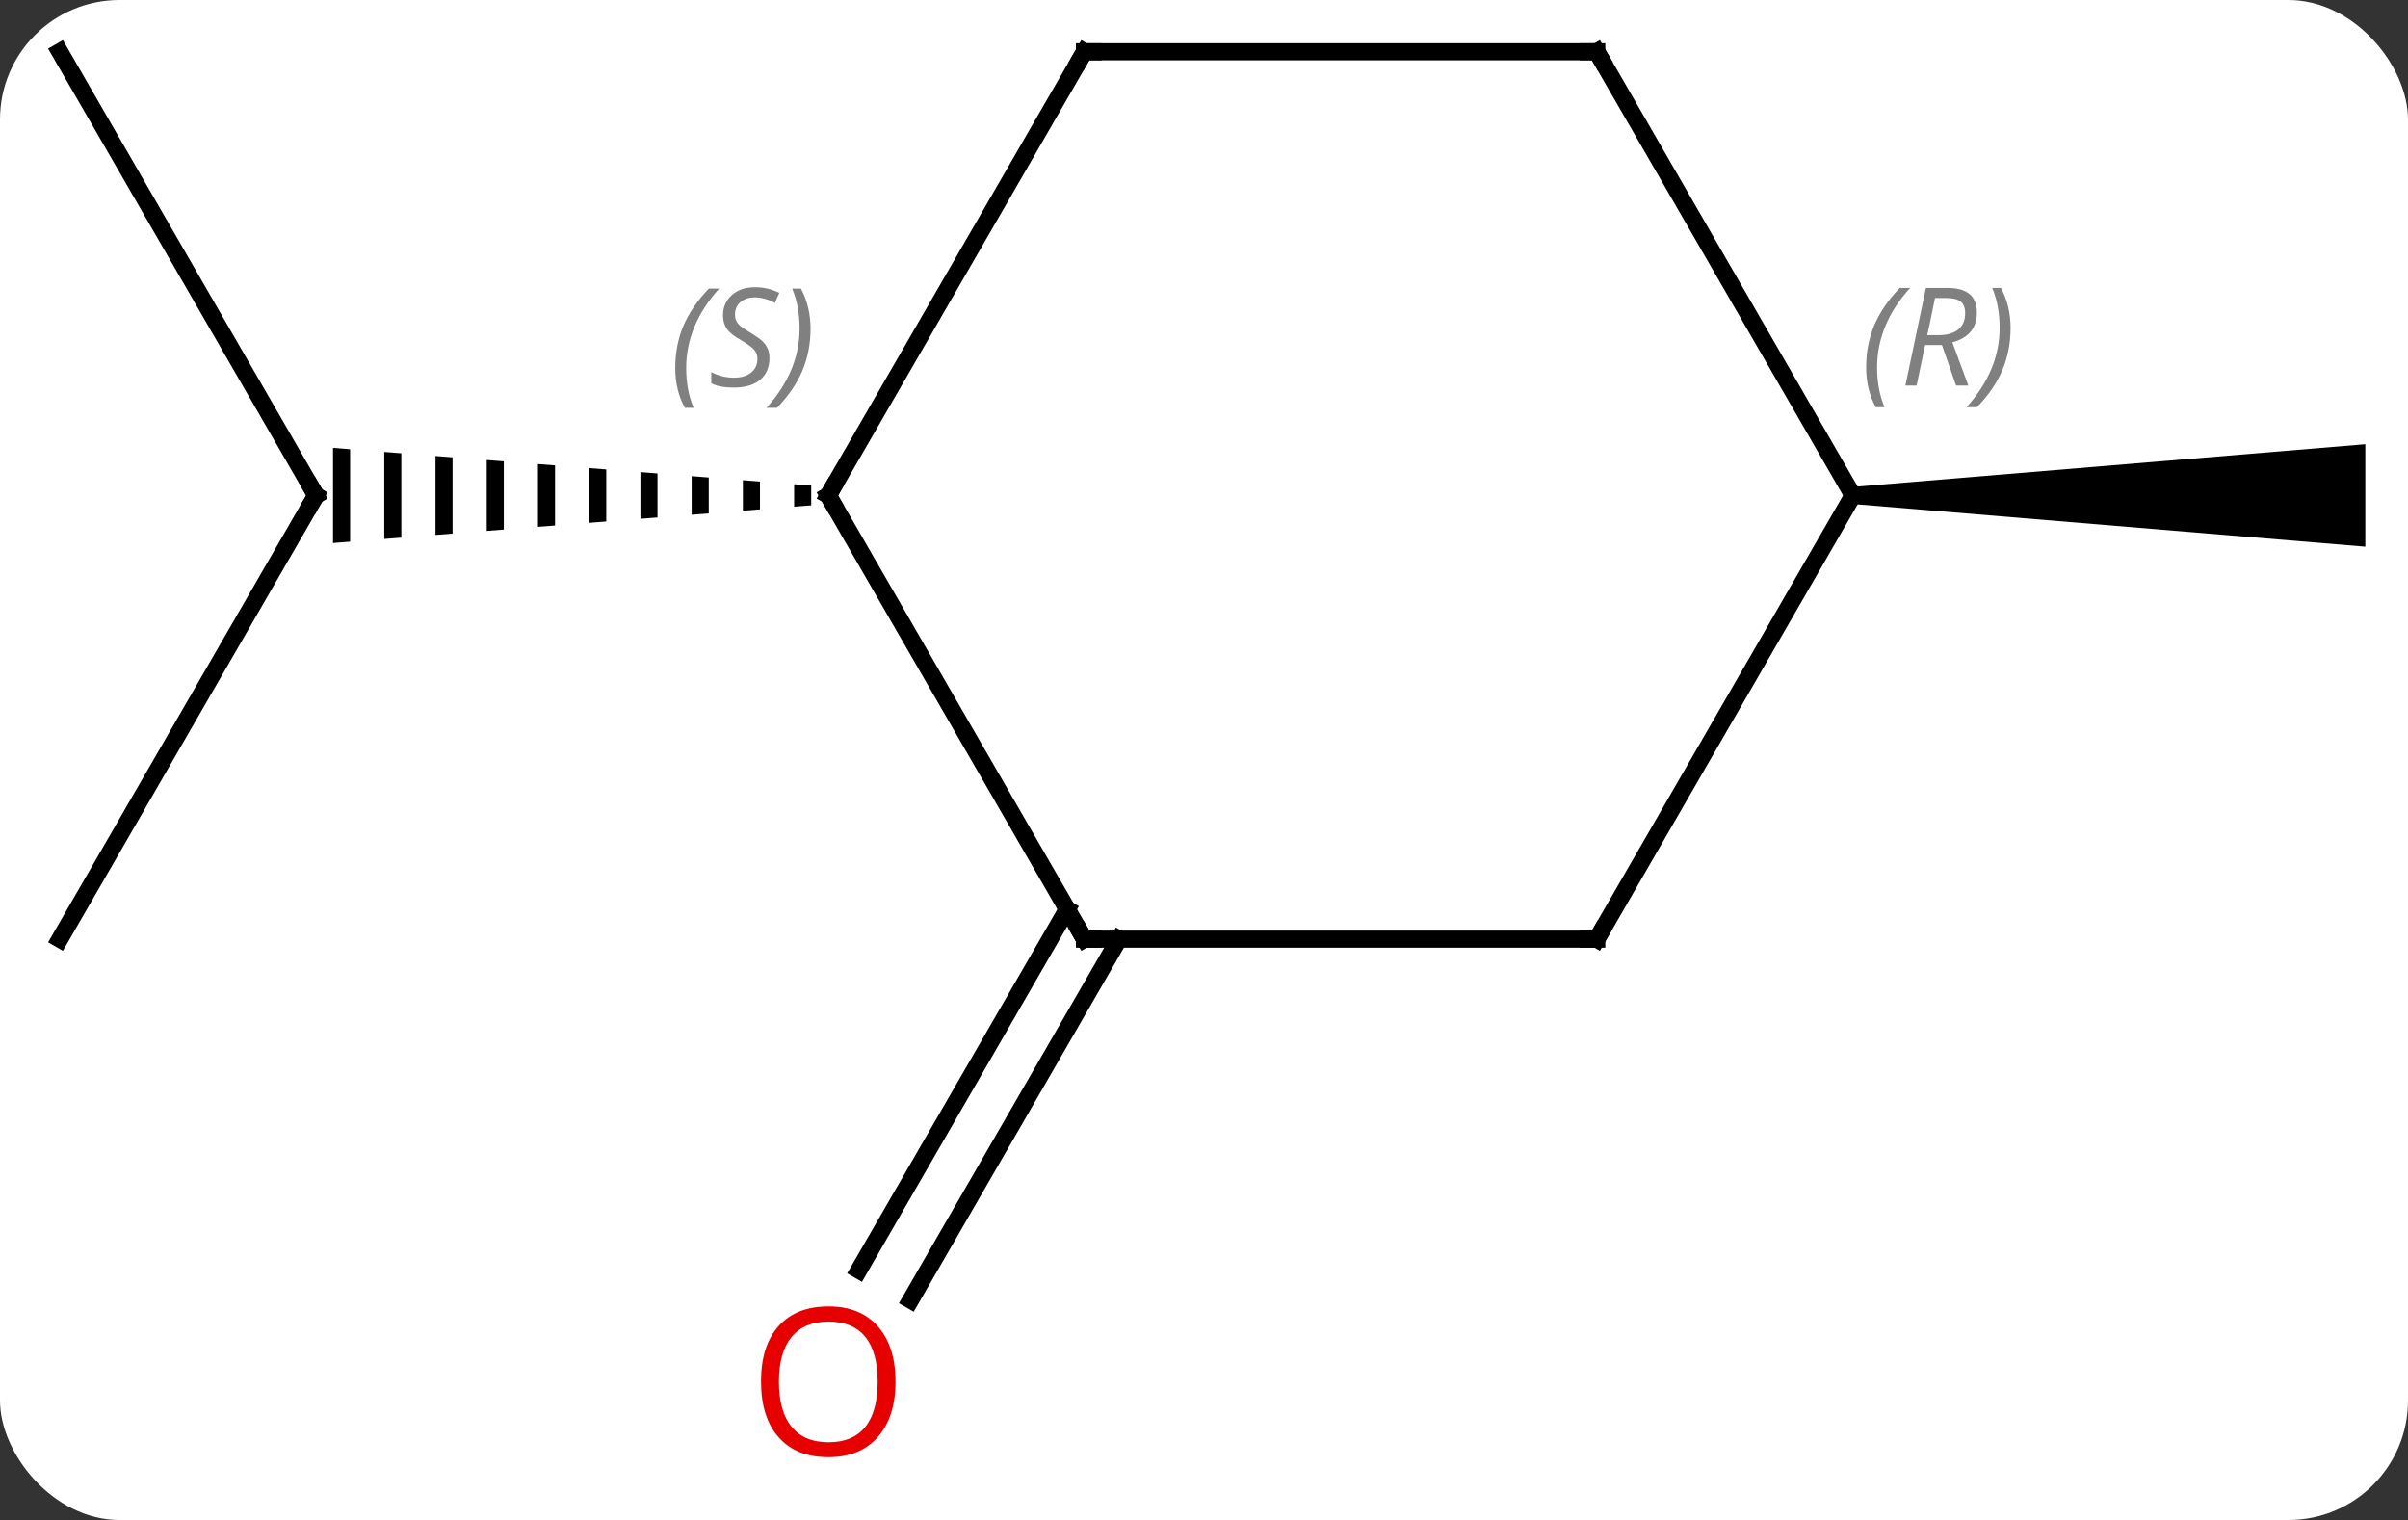 <svg width="141" viewBox="0 0 141 89" style="fill-opacity:1; color-rendering:auto; color-interpolation:auto; text-rendering:auto; stroke:black; stroke-linecap:square; stroke-miterlimit:10; shape-rendering:auto; stroke-opacity:1; fill:black; stroke-dasharray:none; font-weight:normal; stroke-width:1; font-family:'Open Sans'; font-style:normal; stroke-linejoin:miter; font-size:12; stroke-dashoffset:0; image-rendering:auto;" height="89" class="cas-substance-image" xmlns:xlink="http://www.w3.org/1999/xlink" xmlns="http://www.w3.org/2000/svg"><rect x="0" y="0" width="141" height="89" fill="#333333" stroke="none"/><svg class="cas-substance-single-component"><rect y="0" x="0" width="141" stroke="none" ry="7" rx="7" height="89" fill="white" class="cas-substance-group"/><svg y="0" x="0" width="141" viewBox="0 0 141 89" style="fill:black;" height="89" class="cas-substance-single-component-image"><svg><g><g transform="translate(71,42)" style="text-rendering:geometricPrecision; color-rendering:optimizeQuality; color-interpolation:linearRGB; stroke-linecap:butt; image-rendering:optimizeQuality;"><line y2="-38.97" y1="-12.99" x2="-67.5" x1="-52.5" style="fill:none;"/><line y2="12.99" y1="-12.99" x2="-67.5" x1="-52.5" style="fill:none;"/><path style="stroke:none;" d="M-24.5 -13.648 L-24.5 -12.332 L-24.5 -12.332 L-23.5 -12.411 L-23.5 -12.411 L-23.5 -13.569 L-24.5 -13.648 ZM-27.5 -13.884 L-27.5 -12.096 L-27.5 -12.096 L-26.5 -12.175 L-26.5 -12.175 L-26.5 -13.805 L-26.5 -13.805 L-27.5 -13.884 ZM-30.5 -14.12 L-30.5 -11.86 L-30.5 -11.86 L-29.5 -11.938 L-29.5 -11.938 L-29.5 -14.041 L-29.5 -14.041 L-30.5 -14.12 ZM-33.5 -14.357 L-33.5 -11.623 L-32.5 -11.702 L-32.5 -14.278 L-33.5 -14.357 ZM-36.5 -14.593 L-36.5 -11.387 L-36.5 -11.387 L-35.5 -11.466 L-35.5 -11.466 L-35.5 -14.514 L-35.5 -14.514 L-36.5 -14.593 ZM-39.5 -14.829 L-39.5 -11.151 L-39.5 -11.151 L-38.5 -11.229 L-38.5 -11.229 L-38.5 -14.751 L-38.5 -14.751 L-39.5 -14.829 ZM-42.5 -15.066 L-42.5 -10.914 L-41.5 -10.993 L-41.5 -14.987 L-42.5 -15.066 ZM-45.5 -15.302 L-45.5 -10.678 L-45.5 -10.678 L-44.5 -10.757 L-44.5 -10.757 L-44.5 -15.223 L-45.5 -15.302 ZM-48.5 -15.538 L-48.5 -10.442 L-48.5 -10.442 L-47.5 -10.52 L-47.5 -10.52 L-47.5 -15.46 L-47.5 -15.46 L-48.5 -15.538 ZM-51.5 -15.775 L-51.5 -10.205 L-50.5 -10.284 L-50.5 -10.284 L-50.5 -15.696 L-50.5 -15.696 L-51.5 -15.775 Z"/><line y2="12.99" y1="34.123" x2="-5.479" x1="-17.681" style="fill:none;"/><line y2="11.24" y1="32.373" x2="-8.51" x1="-20.712" style="fill:none;"/><path style="stroke:none;" d="M37.5 -12.49 L37.5 -13.49 L67.5 -15.99 L67.5 -9.99 Z"/><line y2="12.99" y1="-12.99" x2="-7.5" x1="-22.5" style="fill:none;"/><line y2="-38.97" y1="-12.99" x2="-7.5" x1="-22.5" style="fill:none;"/><line y2="12.99" y1="12.99" x2="22.5" x1="-7.5" style="fill:none;"/><line y2="-38.97" y1="-38.97" x2="22.5" x1="-7.5" style="fill:none;"/><line y2="-12.99" y1="12.99" x2="37.5" x1="22.5" style="fill:none;"/><line y2="-12.99" y1="-38.97" x2="37.5" x1="22.5" style="fill:none;"/><path style="fill:none; stroke-miterlimit:5;" d="M-52.75 -13.423 L-52.5 -12.99 L-52.75 -12.557"/></g><g transform="translate(71,42)" style="stroke-linecap:butt; fill:rgb(230,0,0); text-rendering:geometricPrecision; color-rendering:optimizeQuality; image-rendering:optimizeQuality; font-family:'Open Sans'; stroke:rgb(230,0,0); color-interpolation:linearRGB; stroke-miterlimit:5;"><path style="stroke:none;" d="M-18.562 38.9 Q-18.562 40.962 -19.602 42.142 Q-20.641 43.322 -22.484 43.322 Q-24.375 43.322 -25.406 42.157 Q-26.438 40.993 -26.438 38.884 Q-26.438 36.79 -25.406 35.642 Q-24.375 34.493 -22.484 34.493 Q-20.625 34.493 -19.594 35.665 Q-18.562 36.837 -18.562 38.9 ZM-25.391 38.9 Q-25.391 40.634 -24.648 41.54 Q-23.906 42.447 -22.484 42.447 Q-21.062 42.447 -20.336 41.548 Q-19.609 40.65 -19.609 38.9 Q-19.609 37.165 -20.336 36.275 Q-21.062 35.384 -22.484 35.384 Q-23.906 35.384 -24.648 36.282 Q-25.391 37.181 -25.391 38.9 Z"/><path style="fill:none; stroke:black;" d="M-22.25 -12.557 L-22.5 -12.99 L-22.25 -13.423"/></g><g transform="translate(71,42)" style="stroke-linecap:butt; font-size:8px; fill:gray; text-rendering:geometricPrecision; image-rendering:optimizeQuality; color-rendering:optimizeQuality; font-family:'Open Sans'; font-style:italic; stroke:gray; color-interpolation:linearRGB; stroke-miterlimit:5;"><path style="stroke:none;" d="M-31.461 -20.447 Q-31.461 -21.775 -30.992 -22.9 Q-30.523 -24.025 -29.492 -25.104 L-28.883 -25.104 Q-29.851 -24.041 -30.336 -22.869 Q-30.82 -21.697 -30.82 -20.463 Q-30.82 -19.135 -30.383 -18.119 L-30.898 -18.119 Q-31.461 -19.15 -31.461 -20.447 ZM-25.945 -21.041 Q-25.945 -20.213 -26.492 -19.76 Q-27.039 -19.307 -28.039 -19.307 Q-28.445 -19.307 -28.758 -19.361 Q-29.07 -19.416 -29.351 -19.557 L-29.351 -20.213 Q-28.726 -19.885 -28.023 -19.885 Q-27.398 -19.885 -27.023 -20.182 Q-26.648 -20.479 -26.648 -20.994 Q-26.648 -21.307 -26.851 -21.533 Q-27.055 -21.76 -27.617 -22.088 Q-28.211 -22.416 -28.437 -22.744 Q-28.664 -23.072 -28.664 -23.525 Q-28.664 -24.26 -28.148 -24.721 Q-27.633 -25.182 -26.789 -25.182 Q-26.414 -25.182 -26.078 -25.104 Q-25.742 -25.025 -25.367 -24.854 L-25.633 -24.26 Q-25.883 -24.416 -26.203 -24.502 Q-26.523 -24.588 -26.789 -24.588 Q-27.32 -24.588 -27.64 -24.314 Q-27.961 -24.041 -27.961 -23.572 Q-27.961 -23.369 -27.89 -23.221 Q-27.82 -23.072 -27.68 -22.939 Q-27.539 -22.807 -27.117 -22.557 Q-26.555 -22.213 -26.351 -22.018 Q-26.148 -21.822 -26.047 -21.588 Q-25.945 -21.354 -25.945 -21.041 ZM-23.539 -22.76 Q-23.539 -21.432 -24.015 -20.299 Q-24.492 -19.166 -25.508 -18.119 L-26.117 -18.119 Q-24.18 -20.275 -24.18 -22.76 Q-24.18 -24.088 -24.617 -25.104 L-24.101 -25.104 Q-23.539 -24.041 -23.539 -22.76 Z"/><path style="fill:none; stroke:black;" d="M-7.75 12.557 L-7.5 12.99 L-7 12.99"/><path style="fill:none; stroke:black;" d="M-7.75 -38.537 L-7.5 -38.97 L-7 -38.97"/><path style="fill:none; stroke:black;" d="M22 12.99 L22.5 12.99 L22.75 12.557"/><path style="fill:none; stroke:black;" d="M22 -38.97 L22.5 -38.97 L22.75 -38.537"/><path style="stroke:none;" d="M38.272 -20.486 Q38.272 -21.814 38.74 -22.939 Q39.209 -24.064 40.24 -25.142 L40.85 -25.142 Q39.881 -24.08 39.397 -22.908 Q38.912 -21.736 38.912 -20.502 Q38.912 -19.174 39.35 -18.158 L38.834 -18.158 Q38.272 -19.189 38.272 -20.486 ZM41.725 -21.799 L41.225 -19.424 L40.569 -19.424 L41.772 -25.142 L43.022 -25.142 Q44.756 -25.142 44.756 -23.705 Q44.756 -22.346 43.319 -21.955 L44.256 -19.424 L43.537 -19.424 L42.709 -21.799 L41.725 -21.799 ZM42.303 -24.549 Q41.912 -22.627 41.85 -22.377 L42.506 -22.377 Q43.256 -22.377 43.662 -22.705 Q44.069 -23.033 44.069 -23.658 Q44.069 -24.127 43.811 -24.338 Q43.553 -24.549 42.959 -24.549 L42.303 -24.549 ZM46.729 -22.799 Q46.729 -21.471 46.252 -20.338 Q45.776 -19.205 44.76 -18.158 L44.151 -18.158 Q46.088 -20.314 46.088 -22.799 Q46.088 -24.127 45.651 -25.142 L46.166 -25.142 Q46.729 -24.08 46.729 -22.799 Z"/></g></g></svg></svg></svg></svg>
